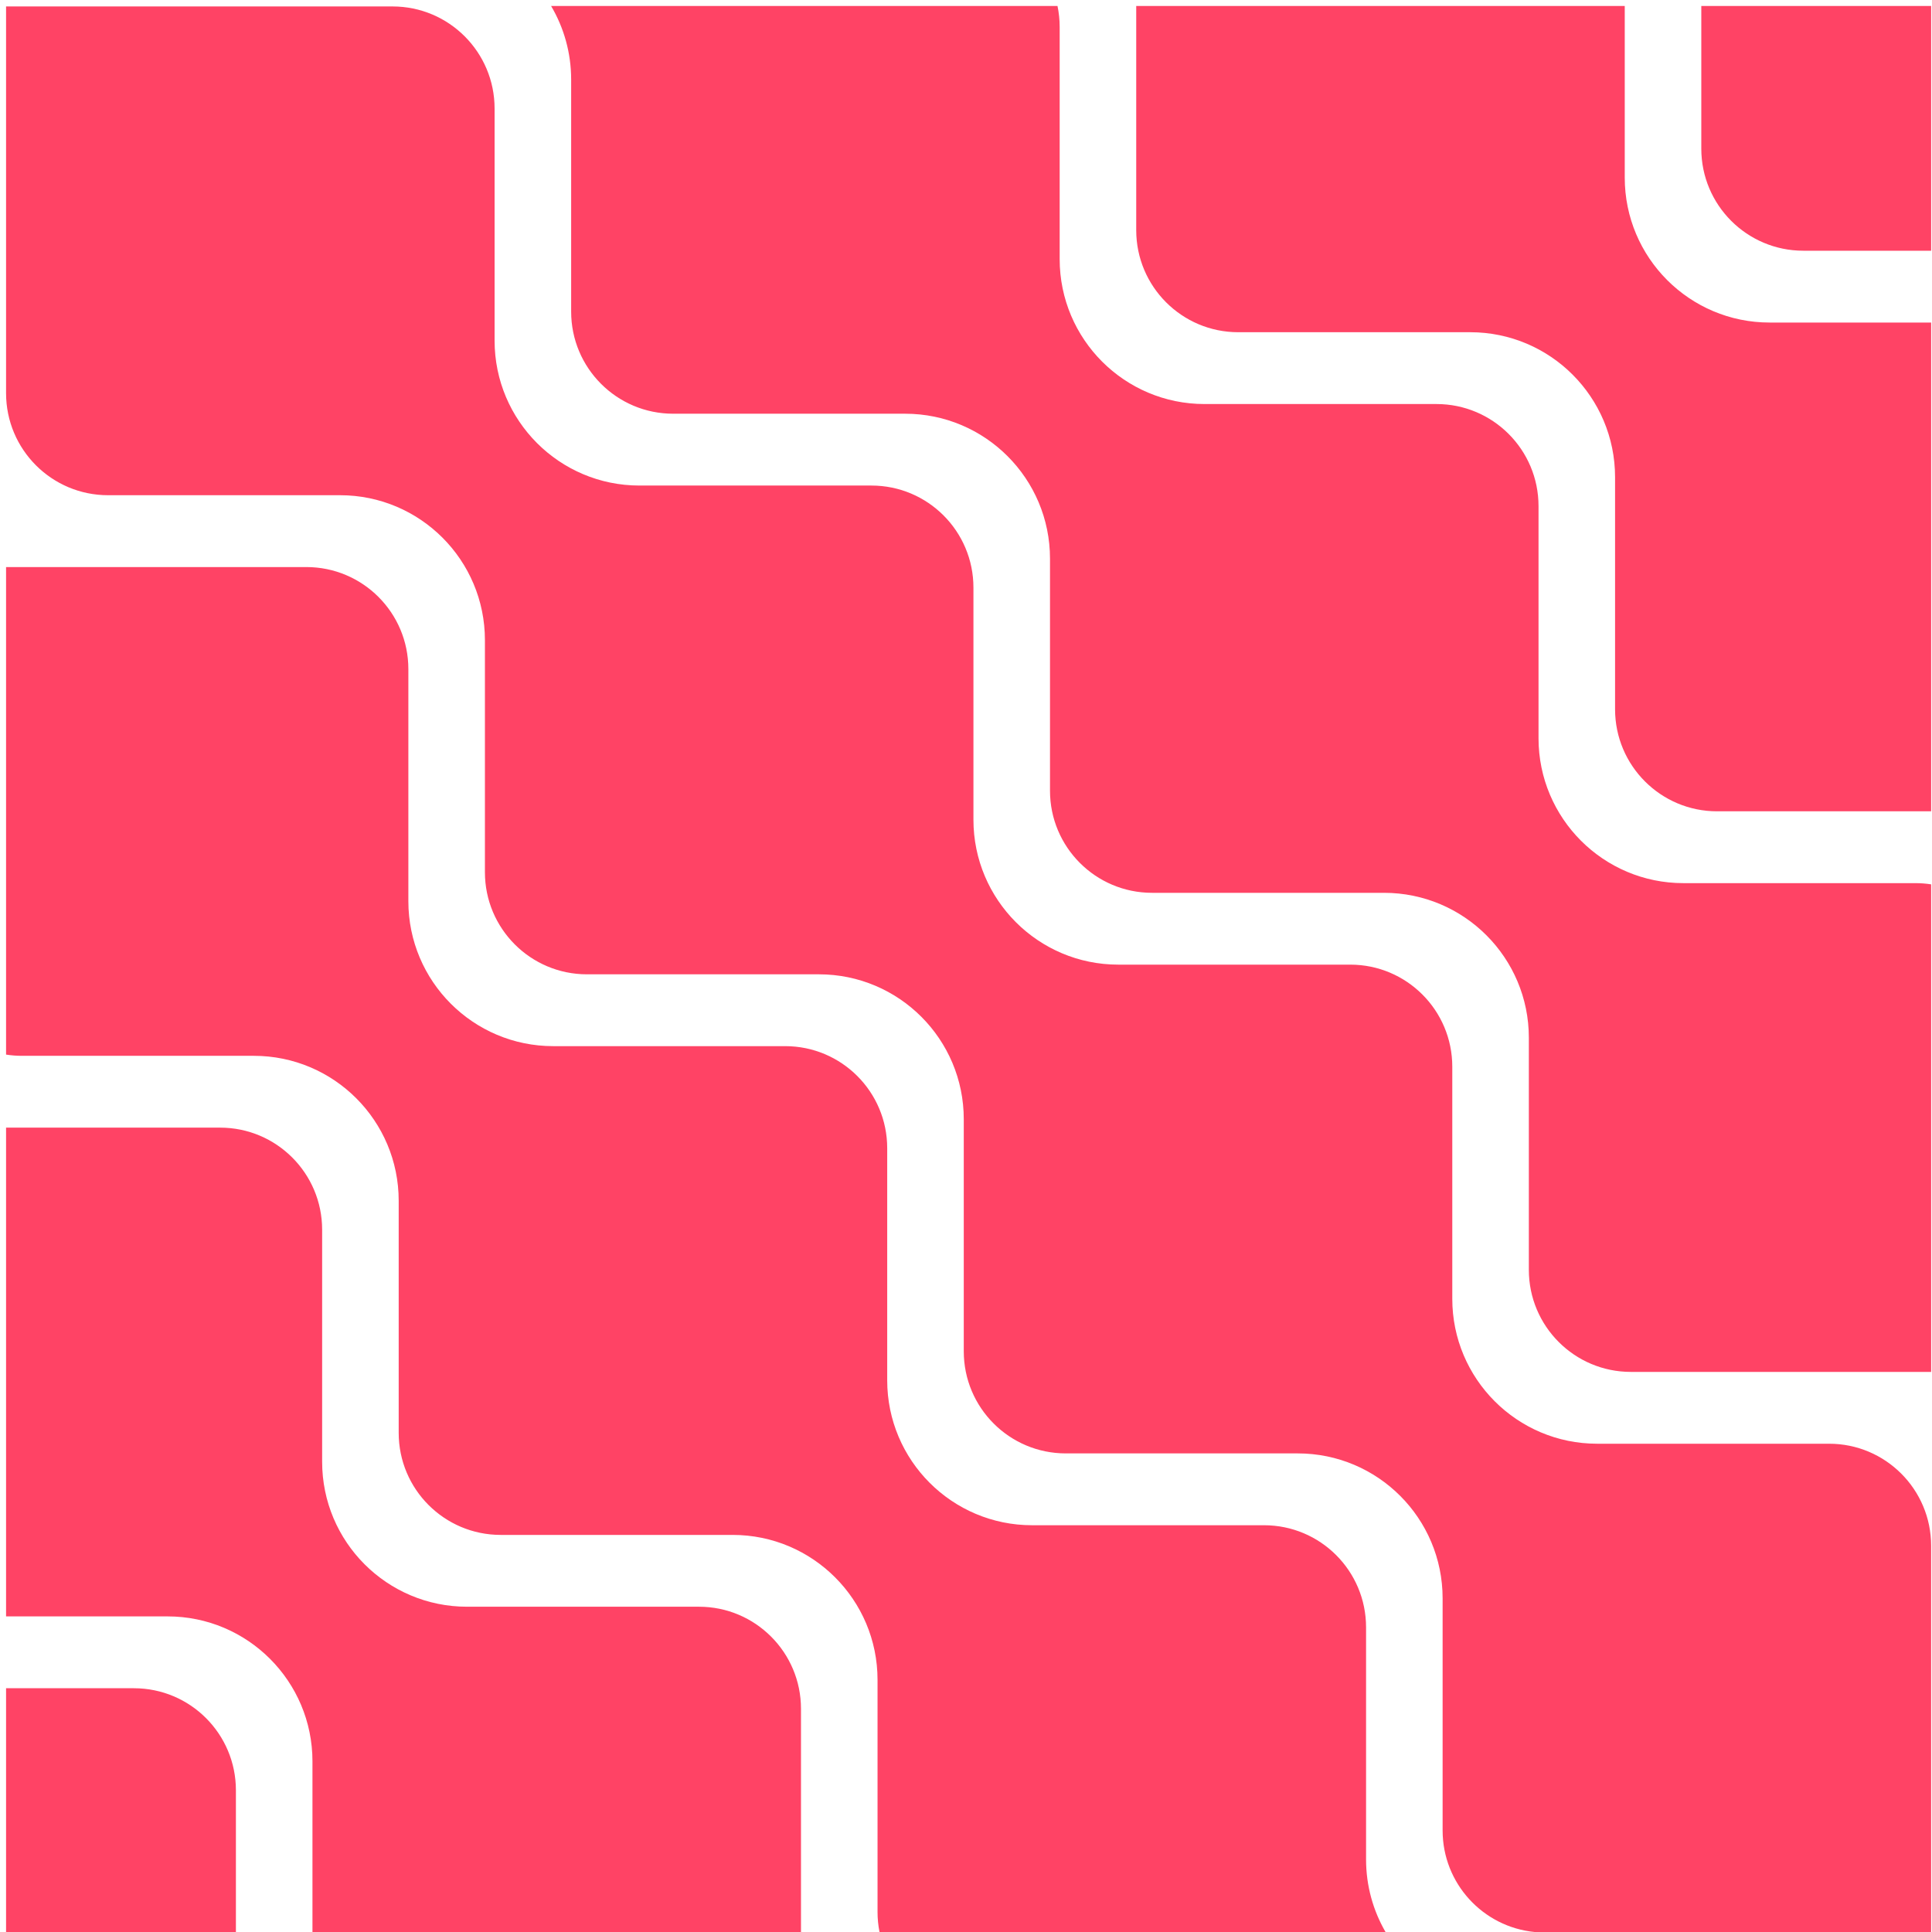 <svg width="207" height="207" viewBox="0 0 207 207" fill="none" xmlns="http://www.w3.org/2000/svg">
<path d="M195.977 154.685H171.124C162.551 154.685 155.602 147.732 155.602 139.156V114.29C155.602 108.25 150.709 103.354 144.672 103.354H119.819C111.246 103.354 104.297 96.401 104.297 87.825V62.958C104.297 56.919 99.403 52.023 93.367 52.023H68.513C59.941 52.023 52.992 45.07 52.992 36.493V11.627C52.992 5.588 48.098 0.691 42.062 0.691H0.65V42.124C0.65 48.163 5.544 53.059 11.581 53.059H36.434C45.006 53.059 51.956 60.012 51.956 68.589V93.455C51.956 99.494 56.849 104.391 62.886 104.391H87.739C96.311 104.391 103.261 111.343 103.261 119.92V144.786C103.261 150.826 108.154 155.722 114.191 155.722H139.044C147.617 155.722 154.566 162.674 154.566 171.251V196.117C154.566 201.79 158.883 206.453 164.409 206.999H206.907V165.62C206.907 159.581 202.014 154.685 195.977 154.685V154.685Z" fill="#FF4365"/>
<path d="M61.195 33.392C61.195 39.431 66.088 44.327 72.125 44.327H96.978C105.551 44.327 112.5 51.28 112.5 59.857V84.723C112.5 90.762 117.394 95.659 123.43 95.659H148.284C156.856 95.659 163.805 102.611 163.805 111.188V136.054C163.805 142.094 168.699 146.99 174.735 146.99H206.908V94.752C206.357 94.666 205.792 94.622 205.217 94.622H180.363C171.791 94.622 164.842 87.669 164.842 79.092V54.226C164.842 48.187 159.948 43.29 153.911 43.29H129.058C120.486 43.29 113.536 36.338 113.536 27.761V2.895C113.536 2.121 113.456 1.366 113.303 0.638H59.045C60.41 2.95 61.195 5.646 61.195 8.525V33.392Z" fill="#FF4365"/>
<path d="M146.364 174.354C146.364 168.314 141.47 163.418 135.434 163.418H110.58C102.008 163.418 95.058 156.465 95.058 147.889V123.023C95.058 116.983 90.165 112.087 84.128 112.087H59.275C50.703 112.087 43.753 105.134 43.753 96.558V71.692C43.753 65.652 38.86 60.756 32.823 60.756H0.65V112.993C1.202 113.079 1.767 113.124 2.342 113.124H27.195C35.768 113.124 42.717 120.077 42.717 128.653V153.52C42.717 159.559 47.611 164.455 53.647 164.455H78.501C87.073 164.455 94.022 171.408 94.022 179.984V204.851C94.022 205.587 94.095 206.305 94.234 207H148.45C147.124 204.713 146.364 202.055 146.364 199.22V174.354V174.354Z" fill="#FF4365"/>
<path d="M74.89 172.149H50.036C41.464 172.149 34.515 165.197 34.515 156.62V131.754C34.515 125.714 29.621 120.818 23.585 120.818H0.65V173.186H17.957C26.529 173.186 33.478 180.139 33.478 188.716V206.999H85.82V183.085C85.82 177.045 80.927 172.149 74.89 172.149H74.89Z" fill="#FF4365"/>
<path d="M14.346 180.882H0.65V207H25.276V191.818C25.276 185.778 20.383 180.882 14.346 180.882Z" fill="#FF4365"/>
<path d="M132.668 35.595H157.522C166.094 35.595 173.043 42.548 173.043 51.124V75.99C173.043 82.03 177.937 86.926 183.973 86.926H206.908V34.558H189.601C181.029 34.558 174.08 27.605 174.08 19.029V0.638H121.738V24.659C121.738 30.699 126.632 35.595 132.668 35.595H132.668Z" fill="#FF4365"/>
<path d="M193.212 26.863H206.908V0.638H182.282V15.927C182.282 21.967 187.176 26.863 193.212 26.863Z" fill="#FF4365"/>
</svg>
